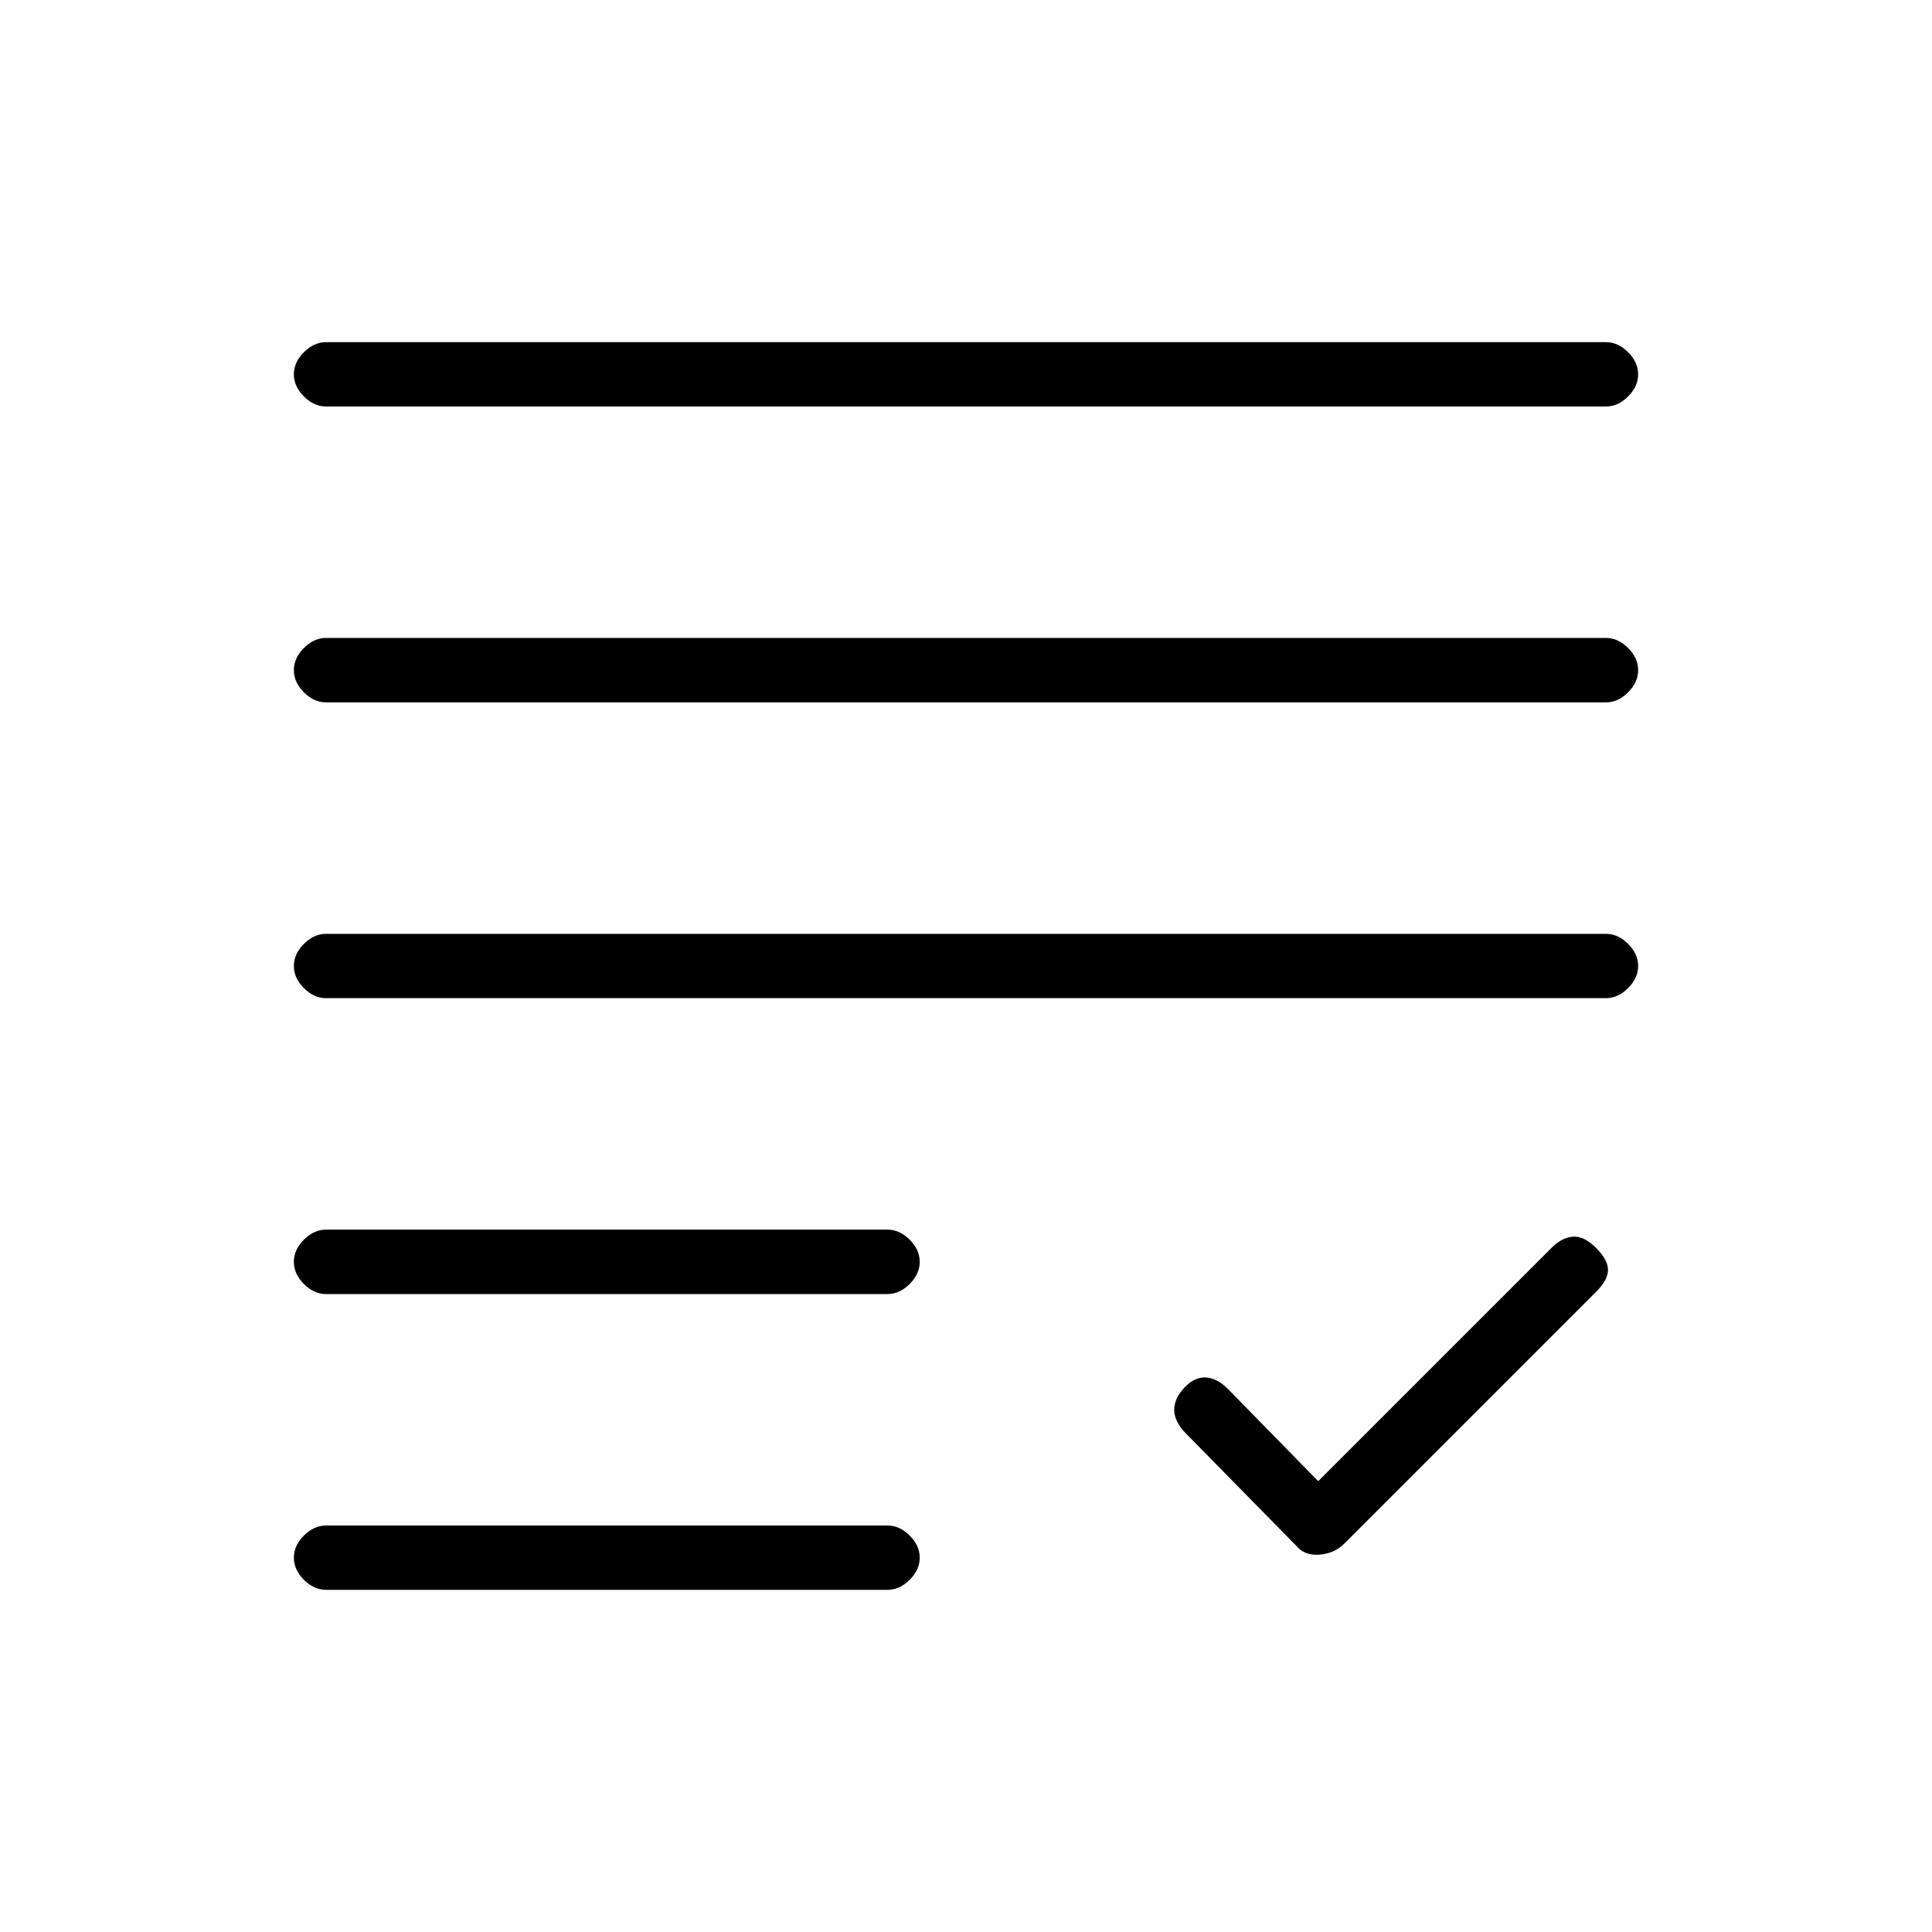 <svg xmlns="http://www.w3.org/2000/svg" height="20" width="20"><path d="M3.375 7.271q-.125 0-.229-.104-.104-.105-.104-.229 0-.126.104-.23.104-.104.229-.104h13.25q.125 0 .229.104.104.104.104.23 0 .124-.104.229-.104.104-.229.104Zm0 3.062q-.125 0-.229-.104-.104-.104-.104-.229t.104-.229q.104-.104.229-.104h13.25q.125 0 .229.104.104.104.104.229t-.104.229q-.104.104-.229.104Zm0 3.063q-.125 0-.229-.104-.104-.104-.104-.23 0-.124.104-.229.104-.104.229-.104h5.813q.124 0 .229.104.104.105.104.229 0 .126-.104.23-.105.104-.229.104Zm0 3.062q-.125 0-.229-.104-.104-.104-.104-.229t.104-.229q.104-.104.229-.104h5.813q.124 0 .229.104.104.104.104.229t-.104.229q-.105.104-.229.104ZM13.417 16l-1.167-1.188q-.104-.124-.094-.239.011-.115.115-.219.104-.104.219-.094.114.011.218.115l.938.958 2.416-2.416q.105-.105.219-.115.115-.01.24.115.125.125.125.229 0 .104-.125.229l-2.604 2.604q-.105.104-.261.115-.156.01-.239-.094ZM3.375 4.208q-.125 0-.229-.104-.104-.104-.104-.229t.104-.229q.104-.104.229-.104h13.25q.125 0 .229.104.104.104.104.229t-.104.229q-.104.104-.229.104Z"/></svg>